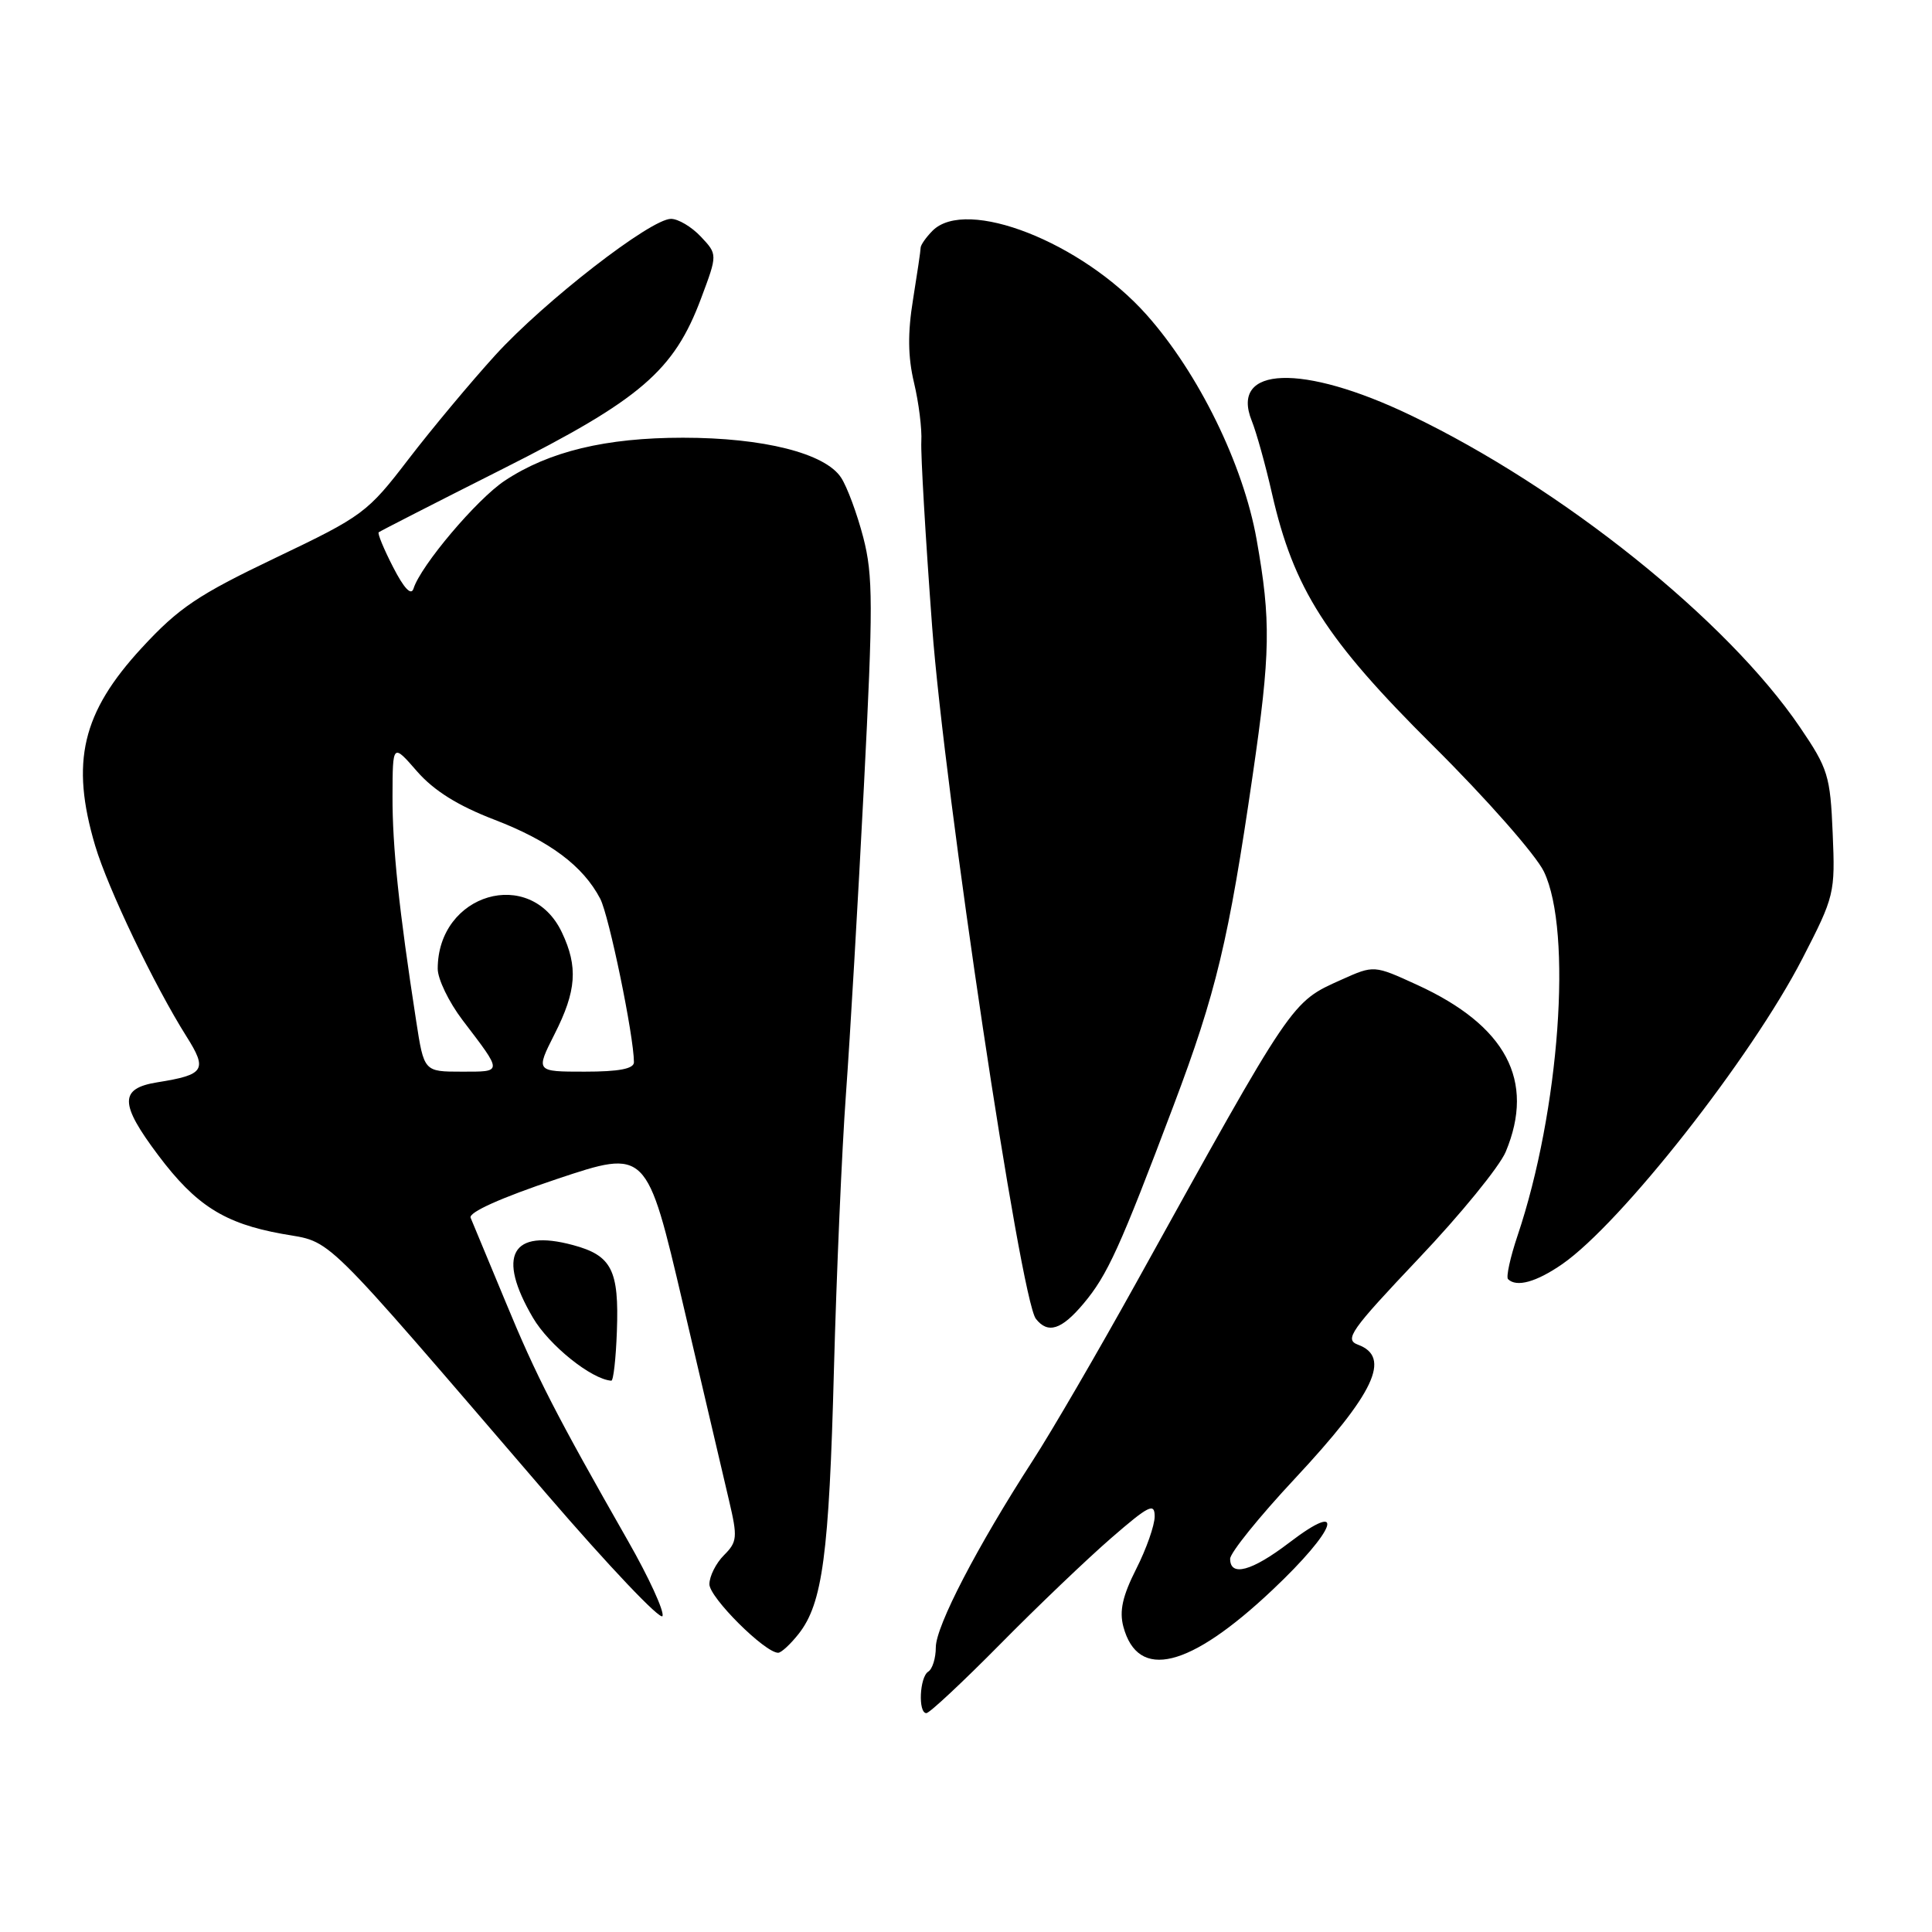 <?xml version="1.0" encoding="UTF-8" standalone="no"?>
<!DOCTYPE svg PUBLIC "-//W3C//DTD SVG 1.1//EN" "http://www.w3.org/Graphics/SVG/1.1/DTD/svg11.dtd" >
<svg xmlns="http://www.w3.org/2000/svg" xmlns:xlink="http://www.w3.org/1999/xlink" version="1.1" viewBox="0 0 256 256">
 <g >
 <path fill="currentColor"
d=" M 132.50 217.89 C 137.45 212.87 144.09 206.53 147.25 203.79 C 152.23 199.47 153.00 199.09 153.00 200.93 C 153.00 202.11 151.90 205.24 150.55 207.90 C 148.74 211.48 148.30 213.46 148.85 215.54 C 150.78 222.73 157.62 221.05 168.60 210.68 C 177.11 202.66 178.56 198.50 170.79 204.44 C 165.87 208.19 163.00 208.97 163.00 206.55 C 163.00 205.76 166.86 200.97 171.58 195.92 C 182.13 184.61 184.39 179.82 179.94 178.18 C 178.10 177.49 178.95 176.30 187.96 166.78 C 193.51 160.94 198.71 154.56 199.52 152.61 C 203.45 143.20 199.57 135.90 187.78 130.50 C 182.06 127.88 182.06 127.88 177.78 129.80 C 171.05 132.83 171.50 132.17 150.54 170.00 C 145.51 179.07 139.35 189.67 136.84 193.54 C 129.50 204.89 124.00 215.47 124.00 218.28 C 124.00 219.71 123.55 221.16 123.00 221.50 C 121.85 222.21 121.63 227.00 122.75 227.00 C 123.16 227.00 127.55 222.90 132.50 217.89 Z  M 105.83 216.49 C 108.99 212.47 109.86 205.98 110.50 181.50 C 110.84 168.85 111.55 152.43 112.09 145.00 C 112.63 137.57 113.70 119.22 114.47 104.22 C 115.70 80.22 115.69 76.24 114.39 71.22 C 113.57 68.07 112.25 64.51 111.45 63.29 C 109.34 60.06 101.17 58.00 90.50 58.00 C 80.27 58.00 72.75 59.81 66.89 63.69 C 63.20 66.13 55.74 74.95 54.79 78.00 C 54.48 78.97 53.53 77.96 52.09 75.15 C 50.86 72.76 50.00 70.68 50.18 70.53 C 50.36 70.38 57.75 66.60 66.62 62.13 C 84.89 52.93 89.32 49.12 92.90 39.53 C 95.08 33.71 95.08 33.71 92.87 31.36 C 91.65 30.06 89.87 29.00 88.91 29.00 C 86.21 29.00 72.15 39.91 65.63 47.06 C 62.41 50.60 57.23 56.80 54.13 60.84 C 48.69 67.94 48.10 68.38 36.50 73.92 C 26.22 78.83 23.68 80.54 18.79 85.84 C 10.86 94.43 9.32 100.97 12.61 112.06 C 14.30 117.73 20.44 130.56 24.70 137.32 C 27.52 141.78 27.12 142.41 20.86 143.41 C 15.80 144.22 15.82 146.23 20.97 153.08 C 25.95 159.71 29.73 162.11 37.37 163.49 C 44.23 164.73 41.89 162.44 72.44 197.97 C 80.66 207.52 87.57 214.80 87.79 214.13 C 88.01 213.46 85.96 208.99 83.23 204.21 C 73.63 187.37 71.08 182.41 66.99 172.50 C 64.71 167.00 62.63 161.99 62.36 161.36 C 62.06 160.65 66.35 158.72 73.78 156.23 C 85.69 152.25 85.69 152.25 90.52 172.87 C 93.17 184.22 95.91 195.90 96.60 198.82 C 97.75 203.70 97.69 204.31 95.93 206.07 C 94.87 207.13 94.00 208.86 94.00 209.92 C 94.00 211.68 101.35 219.00 103.11 219.00 C 103.52 219.00 104.74 217.87 105.83 216.49 Z  M 81.74 176.41 C 82.04 168.29 81.06 166.36 75.93 164.98 C 67.77 162.78 65.79 166.37 70.62 174.61 C 72.76 178.26 78.36 182.76 81.00 182.95 C 81.28 182.97 81.61 180.02 81.74 176.41 Z  M 143.55 172.76 C 146.75 168.96 148.39 165.34 155.50 146.50 C 161.14 131.57 162.81 124.57 165.99 102.70 C 168.35 86.50 168.42 82.25 166.51 71.50 C 164.75 61.56 158.81 49.43 151.91 41.69 C 143.36 32.10 128.05 26.09 123.57 30.57 C 122.71 31.44 122.00 32.45 121.99 32.82 C 121.99 33.19 121.53 36.29 120.98 39.70 C 120.26 44.11 120.30 47.30 121.11 50.70 C 121.74 53.34 122.18 56.85 122.08 58.50 C 121.99 60.15 122.63 71.17 123.51 83.00 C 125.14 104.96 135.21 172.13 137.26 174.75 C 138.85 176.78 140.65 176.21 143.55 172.76 Z  M 207.01 167.50 C 214.82 162.08 232.05 140.16 238.82 127.03 C 243.08 118.76 243.18 118.36 242.84 110.40 C 242.52 102.79 242.23 101.84 238.51 96.37 C 228.86 82.16 206.98 64.63 186.89 55.01 C 172.58 48.15 162.94 48.49 165.86 55.75 C 166.47 57.26 167.68 61.59 168.54 65.38 C 171.42 78.03 175.67 84.69 189.86 98.79 C 196.94 105.81 203.52 113.29 204.58 115.50 C 208.38 123.42 206.65 147.21 201.08 163.74 C 200.11 166.62 199.55 169.21 199.82 169.49 C 200.94 170.61 203.57 169.88 207.01 167.50 Z  M 55.14 135.25 C 52.86 120.51 51.99 112.19 52.01 105.50 C 52.03 98.50 52.03 98.50 55.26 102.21 C 57.50 104.77 60.66 106.75 65.50 108.61 C 72.82 111.42 77.25 114.73 79.53 119.08 C 80.70 121.32 83.99 137.27 84.00 140.75 C 84.00 141.62 82.03 142.00 77.48 142.00 C 70.97 142.00 70.97 142.00 73.48 137.03 C 76.39 131.30 76.62 128.11 74.45 123.54 C 70.29 114.77 58.00 118.38 58.00 128.37 C 58.00 129.73 59.48 132.79 61.29 135.17 C 66.66 142.22 66.66 142.00 61.15 142.00 C 56.18 142.00 56.18 142.00 55.14 135.25 Z "/>
</g>
</svg>